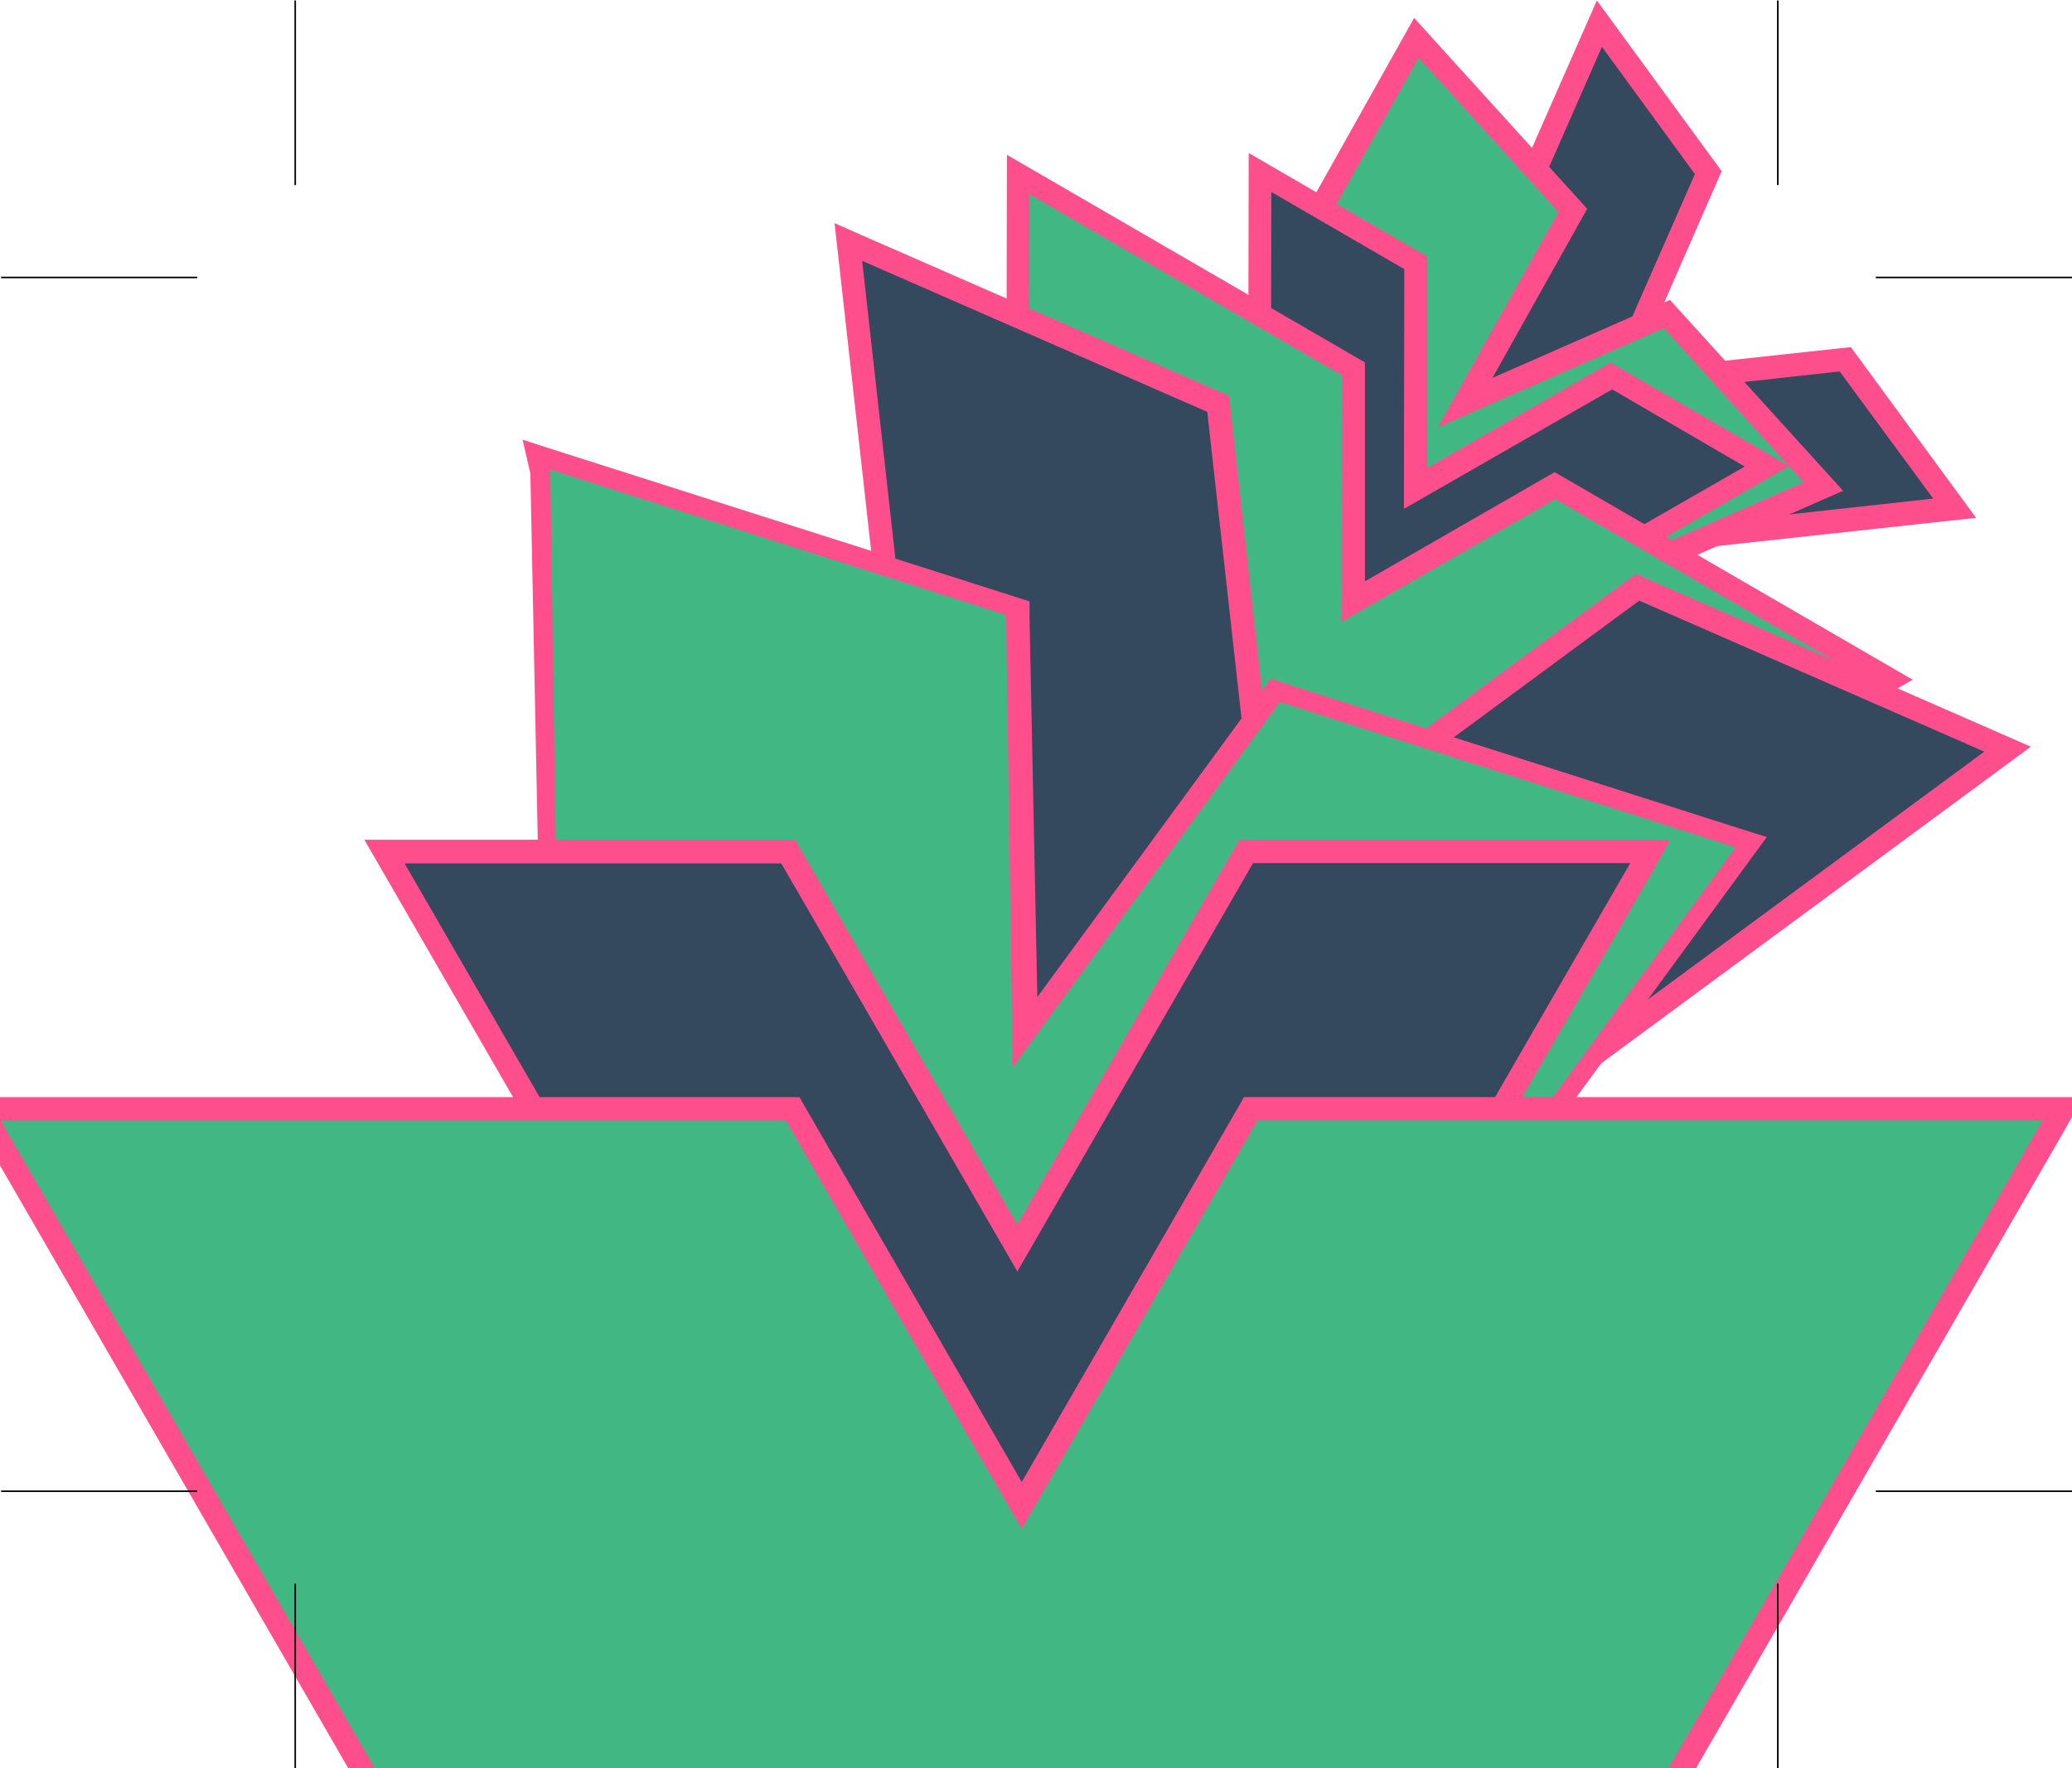 <svg id="Layer_1" data-name="Layer 1" xmlns="http://www.w3.org/2000/svg" viewBox="0 0 265.66 226.69"><defs><style>.cls-1{fill:#34495e;}.cls-2{fill:#ff4e8c;}.cls-3{fill:#41b883;}.cls-4{fill:none;stroke:#000;stroke-width:0.2px;}</style></defs><title>logo</title><polygon class="cls-1" points="199.96 70.69 250.62 65.13 236.61 46.03 207.15 49.27 219.07 22.13 205.06 3.04 184.55 49.69 199.96 70.69"/><path class="cls-2" d="M199.27,72.28l-16.44-22.4L204.74.06l16,21.89L209.56,47.5l27.74-3,16.06,21.89Zm-13-22.78,14.39,19.61,47.21-5.19-12-16.3-31.18,3.43,12.62-28.73L205.39,6Z"/><polygon class="cls-3" points="189.31 81.92 233.8 62.39 213.72 40.27 187.85 51.63 201.67 26.98 181.6 4.85 157.84 47.22 189.31 81.92"/><path class="cls-2" d="M188.93,83.73,156,47.43,181.31,2.3,203.5,26.77,191.35,48.45l22.76-10,22.2,24.47ZM159.67,47l30,33.1,41.59-18.25L213.34,42.07l-29,12.73,15.48-27.62L181.89,7.4Z"/><polygon class="cls-1" points="183.96 84.67 227.19 59.81 207.15 48.19 182 62.65 182.05 33.64 162 22.01 161.91 71.88 183.96 84.67"/><path class="cls-2" d="M183.41,86.19,160,72.62l.1-53L183,32.9,183,60l23.5-13.51,22.9,13.27ZM162.92,71l20.55,11.92L223.7,59.81l-17-9.89L180,65.24l.05-30.74L163,24.61Z"/><polygon class="cls-3" points="198.42 112.82 242.96 87.21 199.91 62.25 174 77.14 174.05 47.26 131 22.3 130.91 73.68 198.42 112.82"/><path class="cls-2" d="M197.79,114.4,129,74.52l.1-54.67L175,46.46,175,74.53l24.33-14,45.9,26.61ZM131.91,72.81l66,38.28L239.47,87.2,199.41,64,172,79.74l.05-31.62L132,24.9Z"/><polygon class="cls-1" points="120.67 137.75 108.76 31.03 156.19 51.78 162.7 110.13 209.98 75.31 257.4 96.06 170.94 159.74 120.67 137.75"/><path class="cls-2" d="M110.54,33.44,154.79,52.8l6.71,60.08L210.17,77l44.25,19.36L170.74,158l-48.67-21.3L110.54,33.44M107,28.61l.58,5.17,11.53,103.28.19,1.72,1.59.69,48.67,21.3,1.59.69,1.39-1L256.2,98.81l4.18-3.08-4.75-2.08L211.37,74.29l-1.58-.7-1.4,1-44.48,32.77-6.14-54.92-.19-1.72L156,50.06,111.74,30.7Z"/><polygon class="cls-3" points="71 161.06 69.52 58.12 131 77.73 131.79 132.32 164.03 88.26 225.51 107.86 164.72 190.94 71 161.06"/><path class="cls-2" d="M70.56,60.21,129,78.84l.84,58L164.1,90l58.43,18.64-58.9,80.49L72,159.94,70.56,60.69M67,56.37l1,4.31,2,99.07,0,2,2,.66,90.55,28.87,2.05.65,1.27-1.73,58.21-79.55,2.45-3.34-4-1.26L164.91,87.67l-2-.65-1.27,1.73L133,127.83,132,79.1l0-2-2.09-.67L71,57.66Z"/><polygon class="cls-1" points="103 201.69 49.31 108.69 101.07 108.69 130.44 159.54 159.79 108.69 211.56 108.69 157.86 201.69 103 201.69"/><path class="cls-2" d="M209,110.69l-52,90H103.87l-52-90h48.3L130.44,163l30.22-52.35H209m5.15-3H158.92l-.86,1.5L130.44,157l-27.63-47.85-.87-1.5H46.71l2.6,4.5,52,90,.87,1.5h56.59l.87-1.5,52-90Z"/><polygon class="cls-3" points="51.23 235.69 -2.46 142.69 101.65 142.69 131.02 193.54 160.37 142.69 264.48 142.69 210.79 235.69 51.23 235.69"/><path class="cls-2" d="M261.89,143.69l-52,90H52.1l-52-90H100.79L131,196l30.22-52.35H262m5.08-3H159.5l-.86,1.5L131,190l-27.64-47.85-.86-1.5H-5.06l2.6,4.5,52,90,.86,1.5h161.3l.86-1.5,52-90Z"/><line class="cls-4" x1="37.85" y1="0.06" x2="37.85" y2="23.73"/><line class="cls-4" x1="0.14" y1="35.57" x2="25.28" y2="35.57"/><line class="cls-4" x1="0.14" y1="191.18" x2="25.28" y2="191.18"/><line class="cls-4" x1="37.85" y1="226.69" x2="37.85" y2="203.02"/><line class="cls-4" x1="227.94" y1="0.06" x2="227.94" y2="23.73"/><line class="cls-4" x1="265.66" y1="35.57" x2="240.51" y2="35.57"/><line class="cls-4" x1="265.66" y1="191.18" x2="240.51" y2="191.18"/><line class="cls-4" x1="227.94" y1="226.69" x2="227.94" y2="203.02"/></svg>